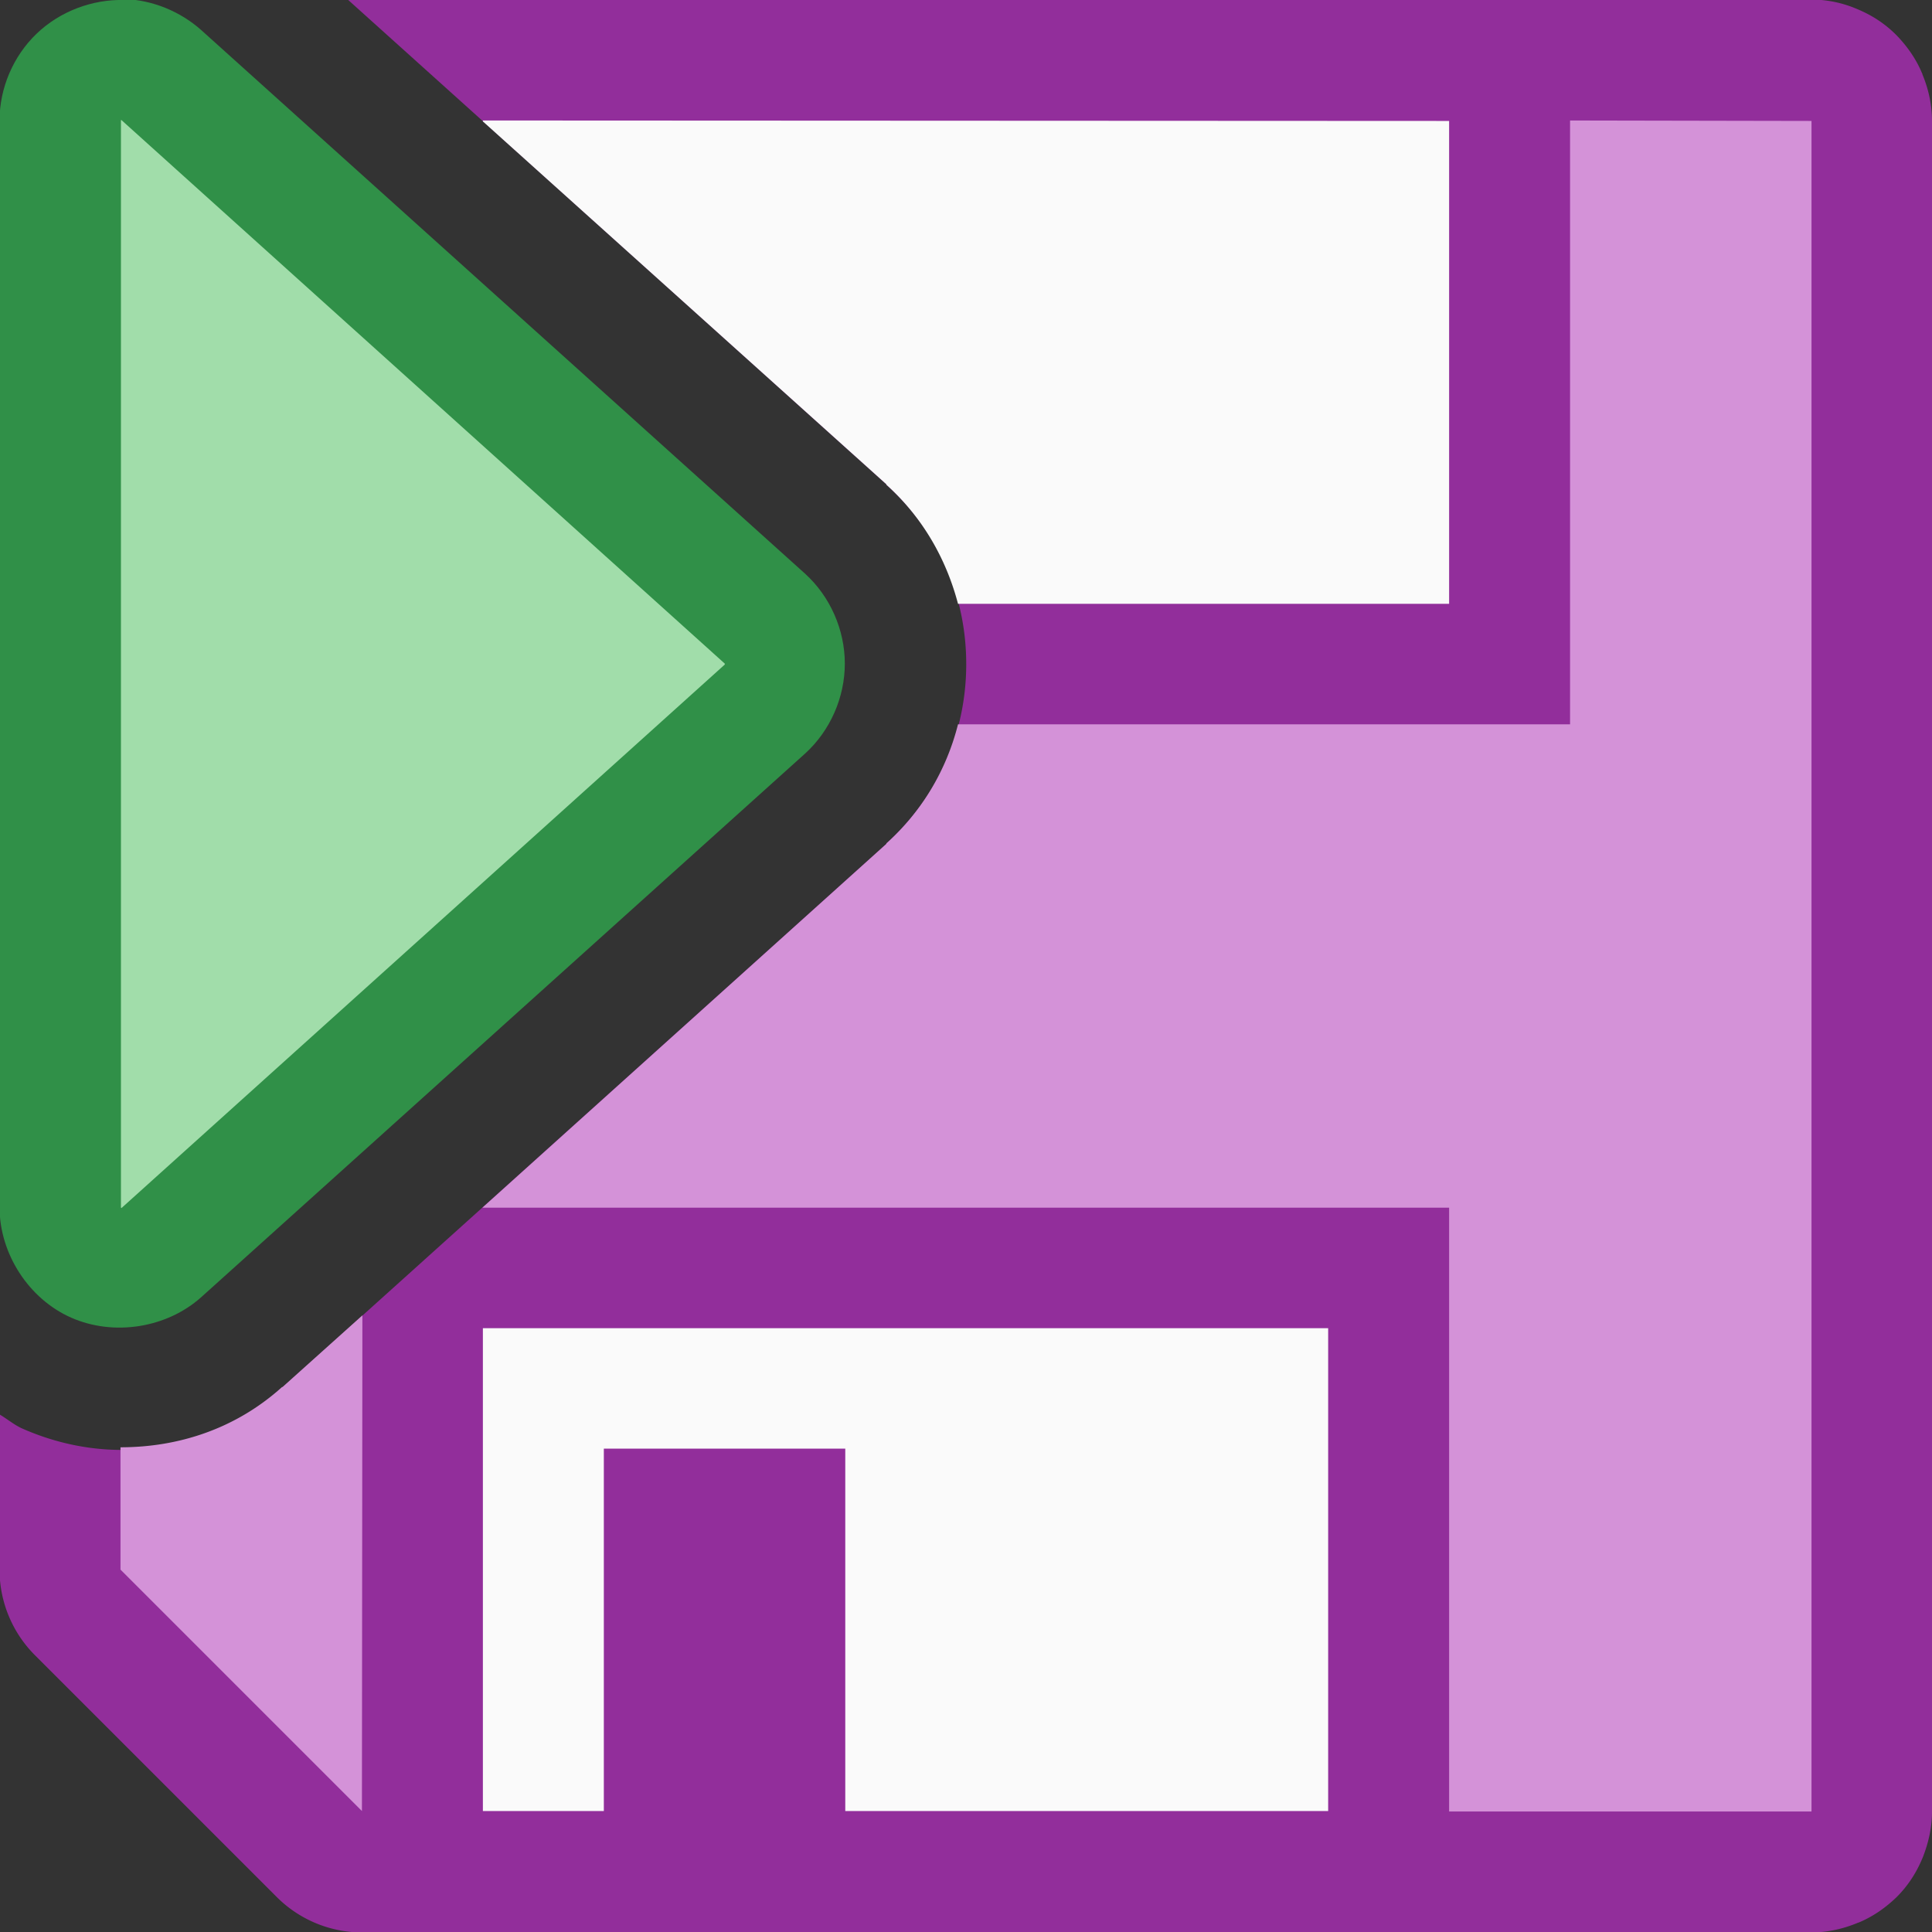 <svg height="16" viewBox="0 0 4.233 4.233" width="16" xmlns="http://www.w3.org/2000/svg"><rect x="0" y="0" width="4.233" height="4.233" fill="#333333" stroke="none"/><g stroke-width=".265" transform="translate(0 -292.767)"><path d="m.763 292.767 1.179 1.061a.265.265 0 0 0 0 .001c.113.102.175.242.175.393s-.062.291-.175.393a.265.265 0 0 0 0 .001l-1.323 1.191a.265.265 0 0 0 -.001 0c-.158.142-.374.176-.569.09-.018-.008-.033-.021-.05-.031v.341a.265.265 0 0 0 .078.187l.53.53a.265.265 0 0 0 .187.077h3.174c.036 0 .071-.008.102-.021a.265.265 0 0 0 .003-.001c.031-.013.058-.032.082-.055a.265.265 0 0 0 .001-.001c.023-.023.041-.05.054-.08a.265.265 0 0 0 .003-.007c.012-.031.02-.064.02-.1v-3.704c0-.036-.008-.071-.021-.102a.265.265 0 0 0 0-.001c-0-.001-.001-.001-.001-.002-.013-.031-.032-.058-.055-.082a.265.265 0 0 0 -.001-.001c-0-0-0-0-.001-.001-.023-.023-.05-.041-.08-.054a.265.265 0 0 0 -.007-.003c-.031-.013-.064-.02-.1-.02z" fill="#922e9b"/><path d="m3.44 293.031v1.323h-1.341c-.025.099-.078.19-.157.261a.265.265 0 0 0 0 .001l-.885.797h2.118v1.323h.794v-3.704zm-2.646 2.618-.175.157a.265.265 0 0 0 -.001 0c-.101.091-.226.132-.354.132v.268l.529.529z" fill="#d492d8"/><path d="m.273 292.767c-.071-.002-.142.025-.193.074-.051.049-.081.119-.081.19v2.381c0.0.102.064.201.157.242.093.041.209.023.285-.045l1.323-1.191c.055-.05.087-.123.087-.197s-.032-.147-.087-.197l-1.323-1.191c-.046-.041-.107-.066-.168-.068z" fill="#309048"/><path d="m.265 293.031v.001 2.381h.001v.001l1.322-1.191v-.001-.001l-1.322-1.191a.264.264 0 0 1 -.001 0zm.001 2.382c0 0-.001-.001-.001-.001.001.002.005.003 0 .001z" fill="#a1ddaa"/><path d="m1.058 293.031v.002l.884.795a.265.265 0 0 0 0 .001c.079.071.131.162.157.261h1.076v-1.058zm0 2.646v1.058h.265v-.794h.529v.794h1.058v-1.058z" fill="#fafafa"/></g></svg>